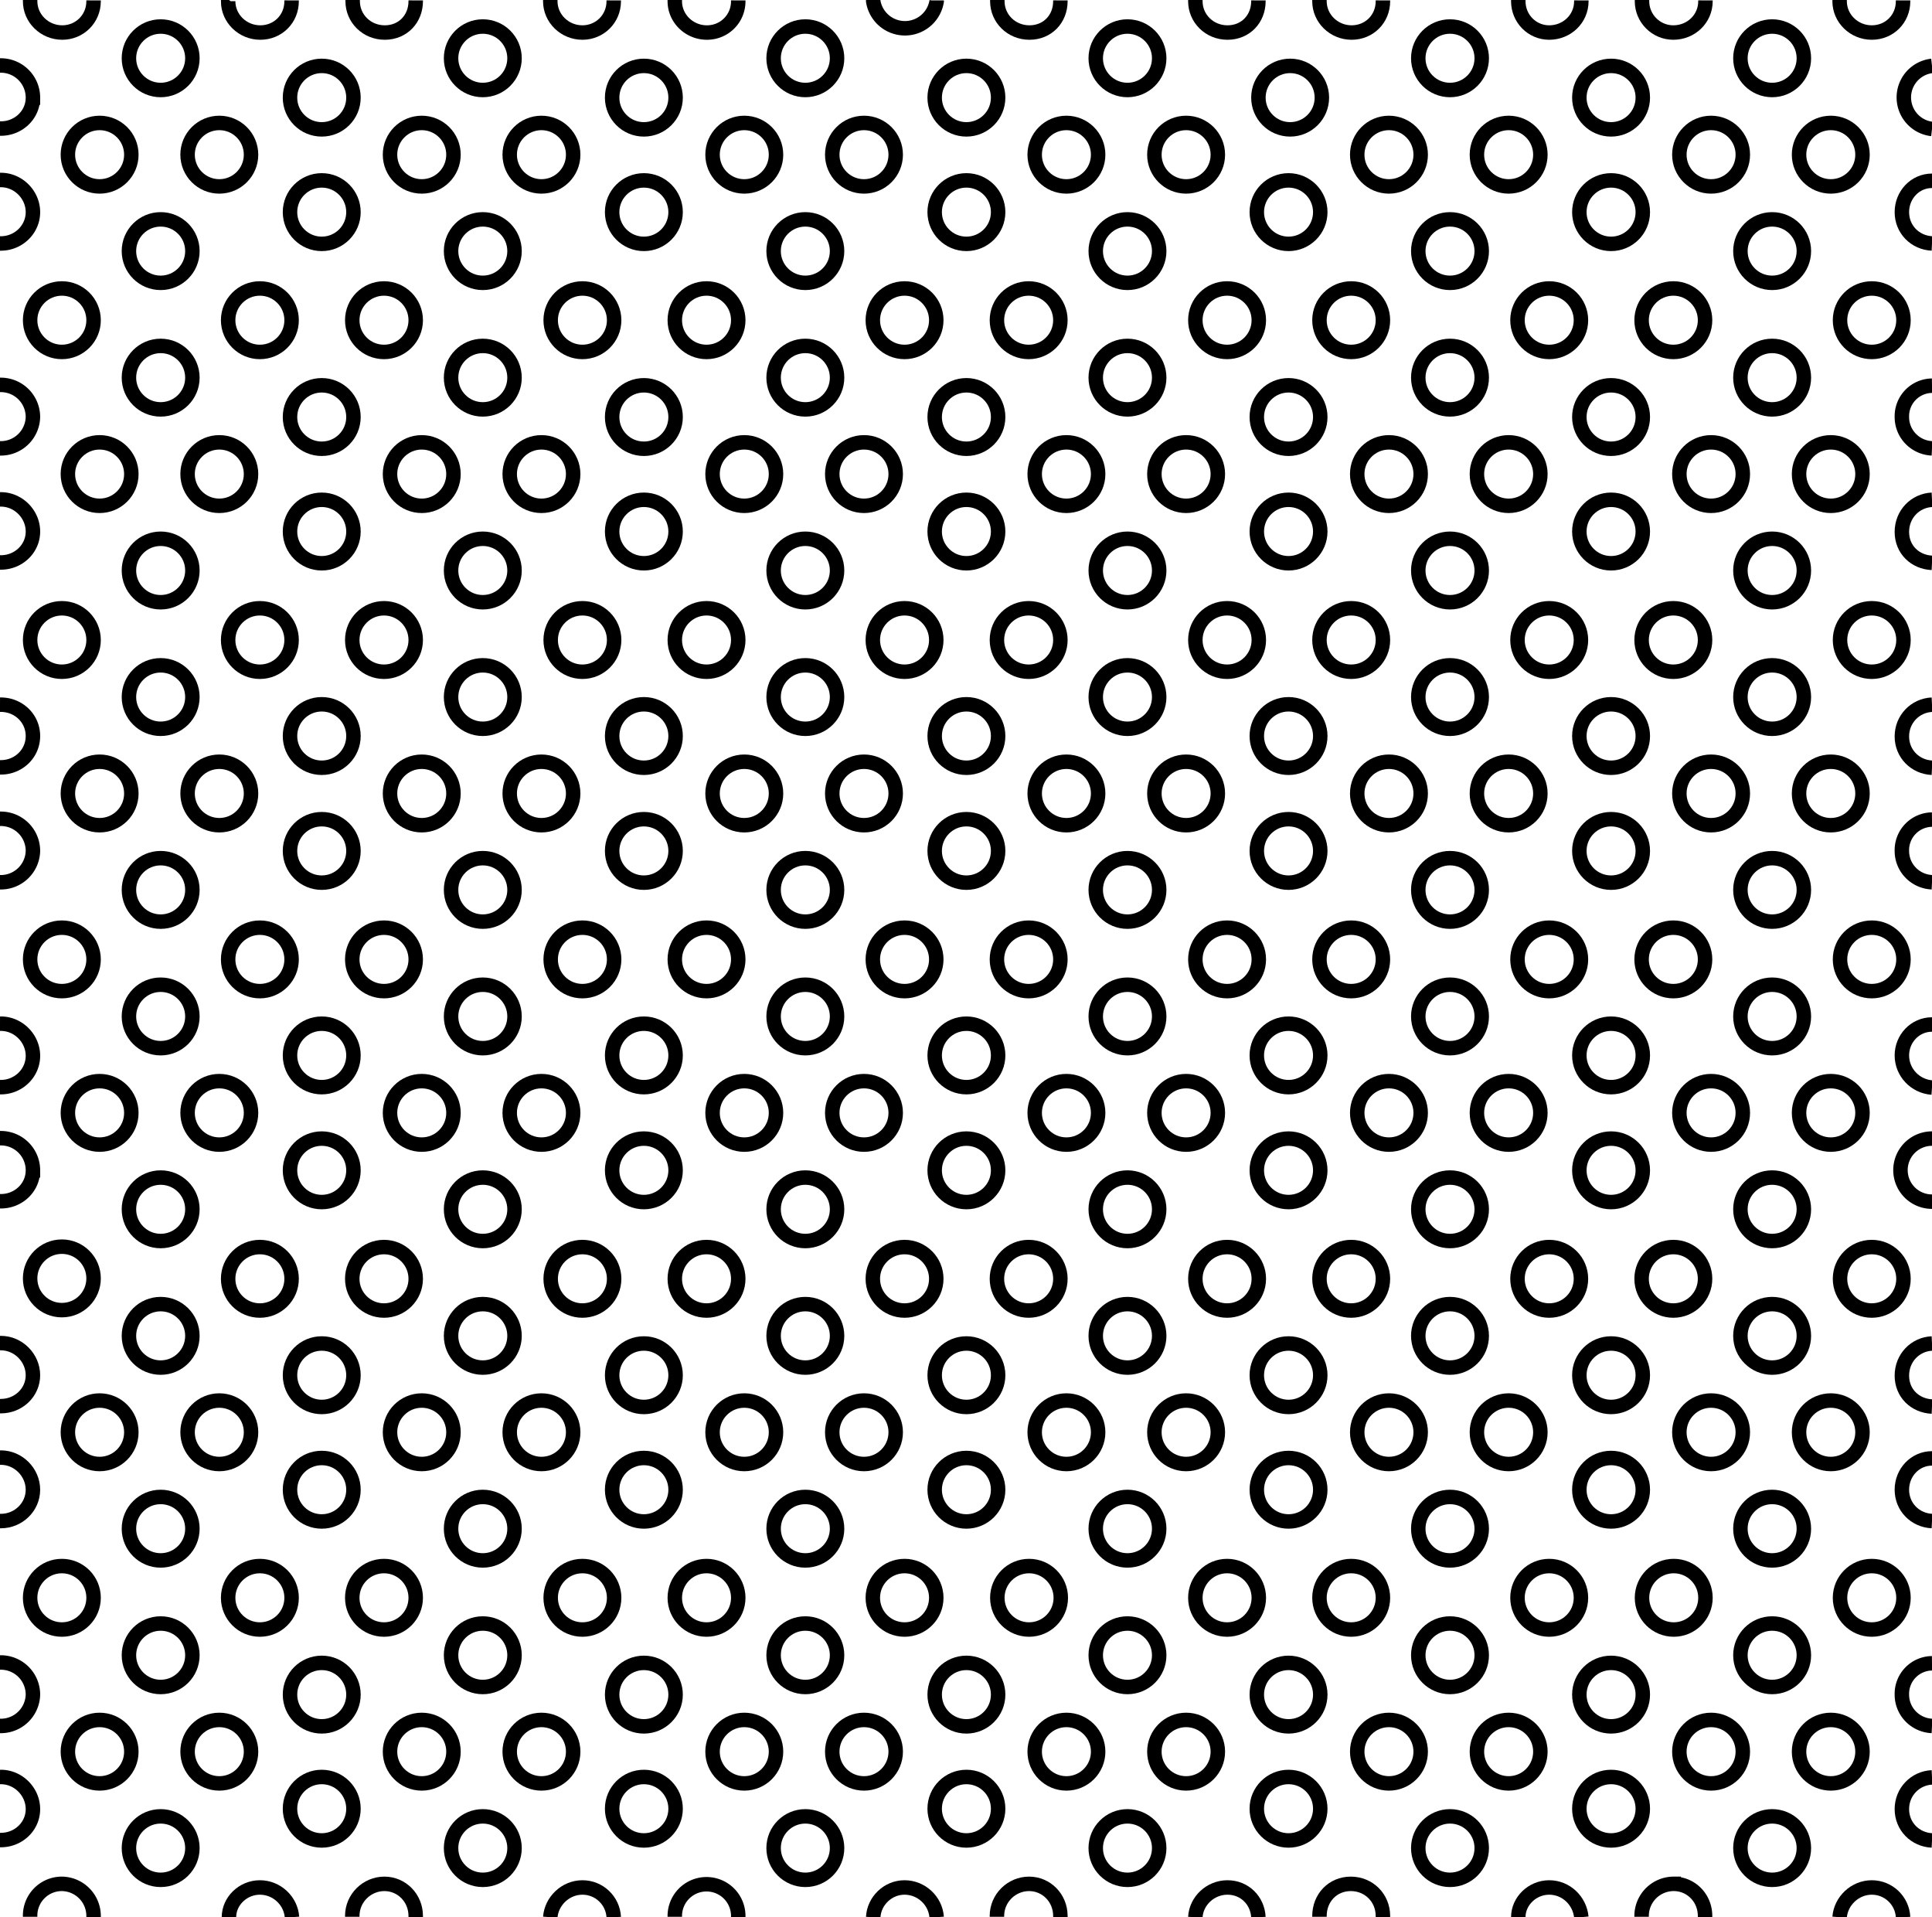 <svg xmlns="http://www.w3.org/2000/svg" xmlns:xlink="http://www.w3.org/1999/xlink" width="48.1" height="47.72"><defs><path id="a" d="M0 0h48.1v47.72H0z"/></defs><clipPath id="b"><use xlink:href="#a" overflow="visible"/></clipPath><circle cx="6.47" cy="39.77" r=".79" fill="none" stroke="#000" stroke-width=".36" clip-path="url(#b)"/><path fill="none" stroke="#000" stroke-width=".36" d="M5.7 47.72c0-.4.35-.74.77-.74s.77.33.8.74" clip-path="url(#b)"/><circle cx="1.54" cy="39.77" r=".79" fill="none" stroke="#000" stroke-width=".36" clip-path="url(#b)"/><path fill="none" stroke="#000" stroke-width=".36" d="M2.33 47.72v-.03a.8.8 0 0 0-.8-.8.79.79 0 0 0-.78.8v.02" clip-path="url(#b)"/><circle cx="4" cy="41.2" r=".79" fill="none" stroke="#000" stroke-width=".36" clip-path="url(#b)"/><circle cx="8.01" cy="42.18" r=".79" fill="none" stroke="#000" stroke-width=".36" clip-path="url(#b)"/><circle cx="5.46" cy="43.6" r=".79" fill="none" stroke="#000" stroke-width=".36" clip-path="url(#b)"/><circle cx="2.48" cy="43.6" r=".79" fill="none" stroke="#000" stroke-width=".36" clip-path="url(#b)"/><path fill="none" stroke="#000" stroke-width=".36" d="M0 42.96h.02a.8.8 0 0 0 .8-.78.8.8 0 0 0-.8-.8H0m0 4.42h.02c.44 0 .8-.34.8-.77s-.36-.8-.8-.8H0" clip-path="url(#b)"/><circle cx="4" cy="46" r=".79" fill="none" stroke="#000" stroke-width=".36" clip-path="url(#b)"/><circle cx="8.01" cy="45.02" r=".79" fill="none" stroke="#000" stroke-width=".36" clip-path="url(#b)"/><circle cx="14.5" cy="39.77" r=".79" fill="none" stroke="#000" stroke-width=".36" clip-path="url(#b)"/><path fill="none" stroke="#000" stroke-width=".36" d="M13.7 47.72c.03-.4.38-.74.8-.74.42 0 .76.33.78.74" clip-path="url(#b)"/><circle cx="9.56" cy="39.77" r=".79" fill="none" stroke="#000" stroke-width=".36" clip-path="url(#b)"/><path fill="none" stroke="#000" stroke-width=".36" d="M10.35 47.72v-.03c0-.45-.35-.8-.78-.8s-.8.35-.8.8v.02" clip-path="url(#b)"/><circle cx="12.02" cy="41.2" r=".79" fill="none" stroke="#000" stroke-width=".36" clip-path="url(#b)"/><circle cx="16.03" cy="42.18" r=".79" fill="none" stroke="#000" stroke-width=".36" clip-path="url(#b)"/><circle cx="13.48" cy="43.6" r=".79" fill="none" stroke="#000" stroke-width=".36" clip-path="url(#b)"/><circle cx="10.5" cy="43.6" r=".79" fill="none" stroke="#000" stroke-width=".36" clip-path="url(#b)"/><circle cx="12.02" cy="46" r=".79" fill="none" stroke="#000" stroke-width=".36" clip-path="url(#b)"/><circle cx="16.03" cy="45.02" r=".79" fill="none" stroke="#000" stroke-width=".36" clip-path="url(#b)"/><circle cx="22.52" cy="39.77" r=".79" fill="none" stroke="#000" stroke-width=".36" clip-path="url(#b)"/><path fill="none" stroke="#000" stroke-width=".36" d="M21.74 47.72c.02-.4.36-.74.78-.74s.77.33.8.74" clip-path="url(#b)"/><circle cx="17.59" cy="39.77" r=".79" fill="none" stroke="#000" stroke-width=".36" clip-path="url(#b)"/><path fill="none" stroke="#000" stroke-width=".36" d="M18.38 47.72v-.03a.79.79 0 1 0-1.58 0v.02" clip-path="url(#b)"/><circle cx="20.05" cy="41.2" r=".79" fill="none" stroke="#000" stroke-width=".36" clip-path="url(#b)"/><circle cx="24.06" cy="42.18" r=".79" fill="none" stroke="#000" stroke-width=".36" clip-path="url(#b)"/><circle cx="21.51" cy="43.6" r=".79" fill="none" stroke="#000" stroke-width=".36" clip-path="url(#b)"/><circle cx="18.53" cy="43.6" r=".79" fill="none" stroke="#000" stroke-width=".36" clip-path="url(#b)"/><circle cx="20.05" cy="46" r=".79" fill="none" stroke="#000" stroke-width=".36" clip-path="url(#b)"/><circle cx="24.06" cy="45.02" r=".79" fill="none" stroke="#000" stroke-width=".36" clip-path="url(#b)"/><circle cx="30.55" cy="39.77" r=".79" fill="none" stroke="#000" stroke-width=".36" clip-path="url(#b)"/><path fill="none" stroke="#000" stroke-width=".36" d="M29.76 47.72c.02-.4.37-.74.8-.74s.75.33.77.74" clip-path="url(#b)"/><circle cx="25.62" cy="39.77" r=".79" fill="none" stroke="#000" stroke-width=".36" clip-path="url(#b)"/><path fill="none" stroke="#000" stroke-width=".36" d="M26.4 47.72v-.03c0-.45-.35-.8-.78-.8s-.8.35-.8.8v.02" clip-path="url(#b)"/><circle cx="28.07" cy="41.2" r=".79" fill="none" stroke="#000" stroke-width=".36" clip-path="url(#b)"/><circle cx="32.08" cy="42.18" r=".79" fill="none" stroke="#000" stroke-width=".36" clip-path="url(#b)"/><circle cx="29.53" cy="43.6" r=".79" fill="none" stroke="#000" stroke-width=".36" clip-path="url(#b)"/><circle cx="26.55" cy="43.6" r=".79" fill="none" stroke="#000" stroke-width=".36" clip-path="url(#b)"/><circle cx="28.07" cy="46" r=".79" fill="none" stroke="#000" stroke-width=".36" clip-path="url(#b)"/><circle cx="32.08" cy="45.02" r=".79" fill="none" stroke="#000" stroke-width=".36" clip-path="url(#b)"/><circle cx="38.57" cy="39.77" r=".79" fill="none" stroke="#000" stroke-width=".36" clip-path="url(#b)"/><path fill="none" stroke="#000" stroke-width=".36" d="M37.8 47.72c0-.4.35-.74.77-.74.42 0 .76.33.8.74" clip-path="url(#b)"/><circle cx="33.64" cy="39.77" r=".79" fill="none" stroke="#000" stroke-width=".36" clip-path="url(#b)"/><path fill="none" stroke="#000" stroke-width=".36" d="M34.43 47.72v-.03c0-.45-.35-.8-.8-.8s-.78.35-.78.8v.02" clip-path="url(#b)"/><circle cx="36.1" cy="41.2" r=".79" fill="none" stroke="#000" stroke-width=".36" clip-path="url(#b)"/><circle cx="40.11" cy="42.18" r=".79" fill="none" stroke="#000" stroke-width=".36" clip-path="url(#b)"/><circle cx="37.56" cy="43.6" r=".79" fill="none" stroke="#000" stroke-width=".36" clip-path="url(#b)"/><circle cx="34.58" cy="43.6" r=".79" fill="none" stroke="#000" stroke-width=".36" clip-path="url(#b)"/><circle cx="36.1" cy="46" r=".79" fill="none" stroke="#000" stroke-width=".36" clip-path="url(#b)"/><circle cx="40.11" cy="45.02" r=".79" fill="none" stroke="#000" stroke-width=".36" clip-path="url(#b)"/><circle cx="46.6" cy="39.77" r=".79" fill="none" stroke="#000" stroke-width=".36" clip-path="url(#b)"/><path fill="none" stroke="#000" stroke-width=".36" d="M45.8 47.72c.03-.4.38-.74.8-.74s.76.33.78.74" clip-path="url(#b)"/><circle cx="41.67" cy="39.77" r=".79" fill="none" stroke="#000" stroke-width=".36" clip-path="url(#b)"/><path fill="none" stroke="#000" stroke-width=".36" d="M42.45 47.72v-.03c0-.45-.35-.8-.78-.8a.8.8 0 0 0-.8.8v.02" clip-path="url(#b)"/><circle cx="44.12" cy="41.2" r=".79" fill="none" stroke="#000" stroke-width=".36" clip-path="url(#b)"/><path fill="none" stroke="#000" stroke-width=".36" d="M48.1 41.4a.76.76 0 0 0-.75.78c0 .42.33.76.75.78" clip-path="url(#b)"/><circle cx="45.58" cy="43.6" r=".79" fill="none" stroke="#000" stroke-width=".36" clip-path="url(#b)"/><circle cx="42.6" cy="43.6" r=".79" fill="none" stroke="#000" stroke-width=".36" clip-path="url(#b)"/><circle cx="44.12" cy="46" r=".79" fill="none" stroke="#000" stroke-width=".36" clip-path="url(#b)"/><path fill="none" stroke="#000" stroke-width=".36" d="M48.1 44.24c-.42.02-.75.36-.75.79s.33.76.75.78" clip-path="url(#b)"/><circle cx="6.47" cy="31.83" r=".79" fill="none" stroke="#000" stroke-width=".36" clip-path="url(#b)"/><circle cx="1.54" cy="31.82" r=".79" fill="none" stroke="#000" stroke-width=".36" clip-path="url(#b)"/><circle cx="4" cy="33.25" r=".79" fill="none" stroke="#000" stroke-width=".36" clip-path="url(#b)"/><circle cx="8.01" cy="34.23" r=".79" fill="none" stroke="#000" stroke-width=".36" clip-path="url(#b)"/><circle cx="5.46" cy="35.65" r=".79" fill="none" stroke="#000" stroke-width=".36" clip-path="url(#b)"/><circle cx="2.48" cy="35.65" r=".79" fill="none" stroke="#000" stroke-width=".36" clip-path="url(#b)"/><path fill="none" stroke="#000" stroke-width=".36" d="M0 35h.02c.44 0 .8-.34.8-.77s-.36-.8-.8-.8H0m0 4.43h.02c.44 0 .8-.35.8-.78s-.36-.8-.8-.8H0" clip-path="url(#b)"/><circle cx="4" cy="38.05" r=".79" fill="none" stroke="#000" stroke-width=".36" clip-path="url(#b)"/><circle cx="8.01" cy="37.08" r=".79" fill="none" stroke="#000" stroke-width=".36" clip-path="url(#b)"/><circle cx="14.5" cy="31.83" r=".79" fill="none" stroke="#000" stroke-width=".36" clip-path="url(#b)"/><circle cx="9.56" cy="31.83" r=".79" fill="none" stroke="#000" stroke-width=".36" clip-path="url(#b)"/><circle cx="12.02" cy="33.25" r=".79" fill="none" stroke="#000" stroke-width=".36" clip-path="url(#b)"/><circle cx="16.03" cy="34.23" r=".79" fill="none" stroke="#000" stroke-width=".36" clip-path="url(#b)"/><circle cx="13.48" cy="35.65" r=".79" fill="none" stroke="#000" stroke-width=".36" clip-path="url(#b)"/><circle cx="10.5" cy="35.65" r=".79" fill="none" stroke="#000" stroke-width=".36" clip-path="url(#b)"/><circle cx="12.02" cy="38.05" r=".79" fill="none" stroke="#000" stroke-width=".36" clip-path="url(#b)"/><circle cx="16.03" cy="37.08" r=".79" fill="none" stroke="#000" stroke-width=".36" clip-path="url(#b)"/><circle cx="22.52" cy="31.83" r=".79" fill="none" stroke="#000" stroke-width=".36" clip-path="url(#b)"/><circle cx="17.59" cy="31.83" r=".79" fill="none" stroke="#000" stroke-width=".36" clip-path="url(#b)"/><circle cx="20.05" cy="33.25" r=".79" fill="none" stroke="#000" stroke-width=".36" clip-path="url(#b)"/><circle cx="24.06" cy="34.23" r=".79" fill="none" stroke="#000" stroke-width=".36" clip-path="url(#b)"/><circle cx="21.51" cy="35.65" r=".79" fill="none" stroke="#000" stroke-width=".36" clip-path="url(#b)"/><circle cx="18.53" cy="35.65" r=".79" fill="none" stroke="#000" stroke-width=".36" clip-path="url(#b)"/><circle cx="20.05" cy="38.05" r=".79" fill="none" stroke="#000" stroke-width=".36" clip-path="url(#b)"/><circle cx="24.06" cy="37.08" r=".79" fill="none" stroke="#000" stroke-width=".36" clip-path="url(#b)"/><circle cx="30.55" cy="31.83" r=".79" fill="none" stroke="#000" stroke-width=".36" clip-path="url(#b)"/><circle cx="25.61" cy="31.83" r=".79" fill="none" stroke="#000" stroke-width=".36" clip-path="url(#b)"/><circle cx="28.07" cy="33.25" r=".79" fill="none" stroke="#000" stroke-width=".36" clip-path="url(#b)"/><circle cx="32.08" cy="34.23" r=".79" fill="none" stroke="#000" stroke-width=".36" clip-path="url(#b)"/><circle cx="29.53" cy="35.65" r=".79" fill="none" stroke="#000" stroke-width=".36" clip-path="url(#b)"/><circle cx="26.55" cy="35.65" r=".79" fill="none" stroke="#000" stroke-width=".36" clip-path="url(#b)"/><circle cx="28.07" cy="38.05" r=".79" fill="none" stroke="#000" stroke-width=".36" clip-path="url(#b)"/><circle cx="32.08" cy="37.08" r=".79" fill="none" stroke="#000" stroke-width=".36" clip-path="url(#b)"/><circle cx="38.57" cy="31.83" r=".79" fill="none" stroke="#000" stroke-width=".36" clip-path="url(#b)"/><circle cx="33.64" cy="31.83" r=".79" fill="none" stroke="#000" stroke-width=".36" clip-path="url(#b)"/><circle cx="36.1" cy="33.25" r=".79" fill="none" stroke="#000" stroke-width=".36" clip-path="url(#b)"/><circle cx="40.11" cy="34.23" r=".79" fill="none" stroke="#000" stroke-width=".36" clip-path="url(#b)"/><circle cx="37.56" cy="35.65" r=".79" fill="none" stroke="#000" stroke-width=".36" clip-path="url(#b)"/><circle cx="34.58" cy="35.65" r=".79" fill="none" stroke="#000" stroke-width=".36" clip-path="url(#b)"/><circle cx="36.1" cy="38.05" r=".79" fill="none" stroke="#000" stroke-width=".36" clip-path="url(#b)"/><circle cx="40.11" cy="37.08" r=".79" fill="none" stroke="#000" stroke-width=".36" clip-path="url(#b)"/><circle cx="46.6" cy="31.83" r=".79" fill="none" stroke="#000" stroke-width=".36" clip-path="url(#b)"/><circle cx="41.66" cy="31.83" r=".79" fill="none" stroke="#000" stroke-width=".36" clip-path="url(#b)"/><circle cx="44.12" cy="33.25" r=".79" fill="none" stroke="#000" stroke-width=".36" clip-path="url(#b)"/><path fill="none" stroke="#000" stroke-width=".36" d="M48.1 33.44c-.42.02-.75.36-.75.8s.33.75.75.77" clip-path="url(#b)"/><circle cx="45.58" cy="35.65" r=".79" fill="none" stroke="#000" stroke-width=".36" clip-path="url(#b)"/><circle cx="42.6" cy="35.65" r=".79" fill="none" stroke="#000" stroke-width=".36" clip-path="url(#b)"/><circle cx="44.12" cy="38.05" r=".79" fill="none" stroke="#000" stroke-width=".36" clip-path="url(#b)"/><path fill="none" stroke="#000" stroke-width=".36" d="M48.1 36.3c-.42 0-.75.35-.75.78s.33.76.75.78" clip-path="url(#b)"/><circle cx="6.47" cy="23.88" r=".79" fill="none" stroke="#000" stroke-width=".36" clip-path="url(#b)"/><circle cx="1.54" cy="23.88" r=".79" fill="none" stroke="#000" stroke-width=".36" clip-path="url(#b)"/><circle cx="4" cy="25.3" r=".79" fill="none" stroke="#000" stroke-width=".36" clip-path="url(#b)"/><circle cx="8.01" cy="26.27" r=".79" fill="none" stroke="#000" stroke-width=".36" clip-path="url(#b)"/><circle cx="5.46" cy="27.7" r=".79" fill="none" stroke="#000" stroke-width=".36" clip-path="url(#b)"/><circle cx="2.48" cy="27.7" r=".79" fill="none" stroke="#000" stroke-width=".36" clip-path="url(#b)"/><path fill="none" stroke="#000" stroke-width=".36" d="M0 27.06h.02c.44 0 .8-.35.8-.78s-.36-.8-.8-.8H0m0 4.42h.02c.44 0 .8-.34.8-.77a.8.8 0 0 0-.8-.8H0" clip-path="url(#b)"/><circle cx="4" cy="30.1" r=".79" fill="none" stroke="#000" stroke-width=".36" clip-path="url(#b)"/><circle cx="8.01" cy="29.13" r=".79" fill="none" stroke="#000" stroke-width=".36" clip-path="url(#b)"/><circle cx="14.5" cy="23.88" r=".79" fill="none" stroke="#000" stroke-width=".36" clip-path="url(#b)"/><circle cx="9.56" cy="23.88" r=".79" fill="none" stroke="#000" stroke-width=".36" clip-path="url(#b)"/><circle cx="12.02" cy="25.3" r=".79" fill="none" stroke="#000" stroke-width=".36" clip-path="url(#b)"/><circle cx="16.03" cy="26.27" r=".79" fill="none" stroke="#000" stroke-width=".36" clip-path="url(#b)"/><circle cx="13.48" cy="27.7" r=".79" fill="none" stroke="#000" stroke-width=".36" clip-path="url(#b)"/><circle cx="10.5" cy="27.7" r=".79" fill="none" stroke="#000" stroke-width=".36" clip-path="url(#b)"/><circle cx="12.02" cy="30.1" r=".79" fill="none" stroke="#000" stroke-width=".36" clip-path="url(#b)"/><circle cx="16.03" cy="29.13" r=".79" fill="none" stroke="#000" stroke-width=".36" clip-path="url(#b)"/><circle cx="22.52" cy="23.88" r=".79" fill="none" stroke="#000" stroke-width=".36" clip-path="url(#b)"/><circle cx="17.59" cy="23.88" r=".79" fill="none" stroke="#000" stroke-width=".36" clip-path="url(#b)"/><circle cx="20.05" cy="25.3" r=".79" fill="none" stroke="#000" stroke-width=".36" clip-path="url(#b)"/><circle cx="24.06" cy="26.27" r=".79" fill="none" stroke="#000" stroke-width=".36" clip-path="url(#b)"/><circle cx="21.51" cy="27.7" r=".79" fill="none" stroke="#000" stroke-width=".36" clip-path="url(#b)"/><circle cx="18.53" cy="27.7" r=".79" fill="none" stroke="#000" stroke-width=".36" clip-path="url(#b)"/><circle cx="20.05" cy="30.1" r=".79" fill="none" stroke="#000" stroke-width=".36" clip-path="url(#b)"/><circle cx="24.06" cy="29.13" r=".79" fill="none" stroke="#000" stroke-width=".36" clip-path="url(#b)"/><circle cx="30.55" cy="23.88" r=".79" fill="none" stroke="#000" stroke-width=".36" clip-path="url(#b)"/><circle cx="25.61" cy="23.88" r=".79" fill="none" stroke="#000" stroke-width=".36" clip-path="url(#b)"/><circle cx="28.07" cy="25.3" r=".79" fill="none" stroke="#000" stroke-width=".36" clip-path="url(#b)"/><circle cx="32.08" cy="26.27" r=".79" fill="none" stroke="#000" stroke-width=".36" clip-path="url(#b)"/><circle cx="29.53" cy="27.7" r=".79" fill="none" stroke="#000" stroke-width=".36" clip-path="url(#b)"/><circle cx="26.55" cy="27.7" r=".79" fill="none" stroke="#000" stroke-width=".36" clip-path="url(#b)"/><circle cx="28.07" cy="30.1" r=".79" fill="none" stroke="#000" stroke-width=".36" clip-path="url(#b)"/><circle cx="32.08" cy="29.13" r=".79" fill="none" stroke="#000" stroke-width=".36" clip-path="url(#b)"/><circle cx="38.57" cy="23.88" r=".79" fill="none" stroke="#000" stroke-width=".36" clip-path="url(#b)"/><circle cx="33.64" cy="23.88" r=".79" fill="none" stroke="#000" stroke-width=".36" clip-path="url(#b)"/><circle cx="36.1" cy="25.3" r=".79" fill="none" stroke="#000" stroke-width=".36" clip-path="url(#b)"/><circle cx="40.11" cy="26.27" r=".79" fill="none" stroke="#000" stroke-width=".36" clip-path="url(#b)"/><circle cx="37.56" cy="27.7" r=".79" fill="none" stroke="#000" stroke-width=".36" clip-path="url(#b)"/><circle cx="34.58" cy="27.7" r=".79" fill="none" stroke="#000" stroke-width=".36" clip-path="url(#b)"/><circle cx="36.1" cy="30.1" r=".79" fill="none" stroke="#000" stroke-width=".36" clip-path="url(#b)"/><circle cx="40.11" cy="29.13" r=".79" fill="none" stroke="#000" stroke-width=".36" clip-path="url(#b)"/><circle cx="46.6" cy="23.88" r=".79" fill="none" stroke="#000" stroke-width=".36" clip-path="url(#b)"/><circle cx="41.66" cy="23.88" r=".79" fill="none" stroke="#000" stroke-width=".36" clip-path="url(#b)"/><circle cx="44.12" cy="25.3" r=".79" fill="none" stroke="#000" stroke-width=".36" clip-path="url(#b)"/><path fill="none" stroke="#000" stroke-width=".36" d="M48.1 25.5c-.42 0-.75.35-.75.77s.33.77.75.8" clip-path="url(#b)"/><circle cx="45.58" cy="27.7" r=".79" fill="none" stroke="#000" stroke-width=".36" clip-path="url(#b)"/><circle cx="42.6" cy="27.7" r=".79" fill="none" stroke="#000" stroke-width=".36" clip-path="url(#b)"/><circle cx="44.12" cy="30.1" r=".79" fill="none" stroke="#000" stroke-width=".36" clip-path="url(#b)"/><path fill="none" stroke="#000" stroke-width=".36" d="M48.1 28.34a.78.78 0 0 0 0 1.57" clip-path="url(#b)"/><circle cx="6.47" cy="15.93" r=".79" fill="none" stroke="#000" stroke-width=".36" clip-path="url(#b)"/><circle cx="1.54" cy="15.93" r=".79" fill="none" stroke="#000" stroke-width=".36" clip-path="url(#b)"/><circle cx="4" cy="17.35" r=".79" fill="none" stroke="#000" stroke-width=".36" clip-path="url(#b)"/><circle cx="8.01" cy="18.32" r=".79" fill="none" stroke="#000" stroke-width=".36" clip-path="url(#b)"/><circle cx="5.46" cy="19.75" r=".79" fill="none" stroke="#000" stroke-width=".36" clip-path="url(#b)"/><circle cx="2.48" cy="19.75" r=".79" fill="none" stroke="#000" stroke-width=".36" clip-path="url(#b)"/><path fill="none" stroke="#000" stroke-width=".36" d="M0 19.1h.02c.44 0 .8-.34.8-.78s-.36-.78-.8-.78H0m0 4.42h.02a.8.8 0 0 0 .8-.78.8.8 0 0 0-.8-.8H0" clip-path="url(#b)"/><circle cx="4" cy="22.15" r=".79" fill="none" stroke="#000" stroke-width=".36" clip-path="url(#b)"/><circle cx="8.01" cy="21.18" r=".79" fill="none" stroke="#000" stroke-width=".36" clip-path="url(#b)"/><circle cx="14.5" cy="15.93" r=".79" fill="none" stroke="#000" stroke-width=".36" clip-path="url(#b)"/><circle cx="9.56" cy="15.93" r=".79" fill="none" stroke="#000" stroke-width=".36" clip-path="url(#b)"/><circle cx="12.02" cy="17.35" r=".79" fill="none" stroke="#000" stroke-width=".36" clip-path="url(#b)"/><circle cx="16.03" cy="18.32" r=".79" fill="none" stroke="#000" stroke-width=".36" clip-path="url(#b)"/><circle cx="13.48" cy="19.75" r=".79" fill="none" stroke="#000" stroke-width=".36" clip-path="url(#b)"/><circle cx="10.5" cy="19.75" r=".79" fill="none" stroke="#000" stroke-width=".36" clip-path="url(#b)"/><circle cx="12.02" cy="22.15" r=".79" fill="none" stroke="#000" stroke-width=".36" clip-path="url(#b)"/><circle cx="16.03" cy="21.18" r=".79" fill="none" stroke="#000" stroke-width=".36" clip-path="url(#b)"/><circle cx="22.52" cy="15.93" r=".79" fill="none" stroke="#000" stroke-width=".36" clip-path="url(#b)"/><circle cx="17.59" cy="15.93" r=".79" fill="none" stroke="#000" stroke-width=".36" clip-path="url(#b)"/><circle cx="20.05" cy="17.35" r=".79" fill="none" stroke="#000" stroke-width=".36" clip-path="url(#b)"/><circle cx="24.06" cy="18.32" r=".79" fill="none" stroke="#000" stroke-width=".36" clip-path="url(#b)"/><circle cx="21.51" cy="19.75" r=".79" fill="none" stroke="#000" stroke-width=".36" clip-path="url(#b)"/><circle cx="18.53" cy="19.75" r=".79" fill="none" stroke="#000" stroke-width=".36" clip-path="url(#b)"/><circle cx="20.05" cy="22.15" r=".79" fill="none" stroke="#000" stroke-width=".36" clip-path="url(#b)"/><circle cx="24.06" cy="21.18" r=".79" fill="none" stroke="#000" stroke-width=".36" clip-path="url(#b)"/><circle cx="30.55" cy="15.93" r=".79" fill="none" stroke="#000" stroke-width=".36" clip-path="url(#b)"/><circle cx="25.61" cy="15.93" r=".79" fill="none" stroke="#000" stroke-width=".36" clip-path="url(#b)"/><circle cx="28.07" cy="17.35" r=".79" fill="none" stroke="#000" stroke-width=".36" clip-path="url(#b)"/><circle cx="32.08" cy="18.32" r=".79" fill="none" stroke="#000" stroke-width=".36" clip-path="url(#b)"/><circle cx="29.53" cy="19.75" r=".79" fill="none" stroke="#000" stroke-width=".36" clip-path="url(#b)"/><circle cx="26.55" cy="19.75" r=".79" fill="none" stroke="#000" stroke-width=".36" clip-path="url(#b)"/><circle cx="28.07" cy="22.15" r=".79" fill="none" stroke="#000" stroke-width=".36" clip-path="url(#b)"/><circle cx="32.08" cy="21.18" r=".79" fill="none" stroke="#000" stroke-width=".36" clip-path="url(#b)"/><circle cx="38.57" cy="15.93" r=".79" fill="none" stroke="#000" stroke-width=".36" clip-path="url(#b)"/><circle cx="33.64" cy="15.93" r=".79" fill="none" stroke="#000" stroke-width=".36" clip-path="url(#b)"/><circle cx="36.1" cy="17.35" r=".79" fill="none" stroke="#000" stroke-width=".36" clip-path="url(#b)"/><circle cx="40.11" cy="18.32" r=".79" fill="none" stroke="#000" stroke-width=".36" clip-path="url(#b)"/><circle cx="37.56" cy="19.75" r=".79" fill="none" stroke="#000" stroke-width=".36" clip-path="url(#b)"/><circle cx="34.58" cy="19.75" r=".79" fill="none" stroke="#000" stroke-width=".36" clip-path="url(#b)"/><circle cx="36.1" cy="22.15" r=".79" fill="none" stroke="#000" stroke-width=".36" clip-path="url(#b)"/><circle cx="40.11" cy="21.18" r=".79" fill="none" stroke="#000" stroke-width=".36" clip-path="url(#b)"/><circle cx="46.6" cy="15.93" r=".79" fill="none" stroke="#000" stroke-width=".36" clip-path="url(#b)"/><circle cx="41.66" cy="15.93" r=".79" fill="none" stroke="#000" stroke-width=".36" clip-path="url(#b)"/><circle cx="44.12" cy="17.35" r=".79" fill="none" stroke="#000" stroke-width=".36" clip-path="url(#b)"/><path fill="none" stroke="#000" stroke-width=".36" d="M48.1 17.54c-.42.02-.75.36-.75.79s.33.76.75.78" clip-path="url(#b)"/><circle cx="45.58" cy="19.75" r=".79" fill="none" stroke="#000" stroke-width=".36" clip-path="url(#b)"/><circle cx="42.6" cy="19.75" r=".79" fill="none" stroke="#000" stroke-width=".36" clip-path="url(#b)"/><circle cx="44.12" cy="22.15" r=".79" fill="none" stroke="#000" stroke-width=".36" clip-path="url(#b)"/><path fill="none" stroke="#000" stroke-width=".36" d="M48.1 20.4a.76.76 0 0 0-.75.78c0 .42.33.76.75.78" clip-path="url(#b)"/><circle cx="6.47" cy="7.97" r=".79" fill="none" stroke="#000" stroke-width=".36" clip-path="url(#b)"/><circle cx="1.54" cy="7.97" r=".79" fill="none" stroke="#000" stroke-width=".36" clip-path="url(#b)"/><circle cx="4" cy="9.4" r=".79" fill="none" stroke="#000" stroke-width=".36" clip-path="url(#b)"/><circle cx="8.01" cy="10.38" r=".79" fill="none" stroke="#000" stroke-width=".36" clip-path="url(#b)"/><circle cx="5.46" cy="11.8" r=".79" fill="none" stroke="#000" stroke-width=".36" clip-path="url(#b)"/><circle cx="2.48" cy="11.8" r=".79" fill="none" stroke="#000" stroke-width=".36" clip-path="url(#b)"/><path fill="none" stroke="#000" stroke-width=".36" d="M0 11.16h.02a.8.8 0 0 0 .8-.78.8.8 0 0 0-.8-.8H0M0 14h.02c.44 0 .8-.34.8-.77s-.36-.8-.8-.8H0" clip-path="url(#b)"/><circle cx="4" cy="14.2" r=".79" fill="none" stroke="#000" stroke-width=".36" clip-path="url(#b)"/><circle cx="8.01" cy="13.23" r=".79" fill="none" stroke="#000" stroke-width=".36" clip-path="url(#b)"/><circle cx="14.5" cy="7.97" r=".79" fill="none" stroke="#000" stroke-width=".36" clip-path="url(#b)"/><circle cx="9.56" cy="7.97" r=".79" fill="none" stroke="#000" stroke-width=".36" clip-path="url(#b)"/><circle cx="12.02" cy="9.4" r=".79" fill="none" stroke="#000" stroke-width=".36" clip-path="url(#b)"/><circle cx="16.03" cy="10.38" r=".79" fill="none" stroke="#000" stroke-width=".36" clip-path="url(#b)"/><circle cx="13.48" cy="11.8" r=".79" fill="none" stroke="#000" stroke-width=".36" clip-path="url(#b)"/><circle cx="10.5" cy="11.8" r=".79" fill="none" stroke="#000" stroke-width=".36" clip-path="url(#b)"/><circle cx="12.02" cy="14.2" r=".79" fill="none" stroke="#000" stroke-width=".36" clip-path="url(#b)"/><circle cx="16.03" cy="13.23" r=".79" fill="none" stroke="#000" stroke-width=".36" clip-path="url(#b)"/><circle cx="22.52" cy="7.97" r=".79" fill="none" stroke="#000" stroke-width=".36" clip-path="url(#b)"/><circle cx="17.59" cy="7.97" r=".79" fill="none" stroke="#000" stroke-width=".36" clip-path="url(#b)"/><circle cx="20.05" cy="9.4" r=".79" fill="none" stroke="#000" stroke-width=".36" clip-path="url(#b)"/><circle cx="24.06" cy="10.38" r=".79" fill="none" stroke="#000" stroke-width=".36" clip-path="url(#b)"/><circle cx="21.51" cy="11.8" r=".79" fill="none" stroke="#000" stroke-width=".36" clip-path="url(#b)"/><circle cx="18.53" cy="11.8" r=".79" fill="none" stroke="#000" stroke-width=".36" clip-path="url(#b)"/><circle cx="20.05" cy="14.2" r=".79" fill="none" stroke="#000" stroke-width=".36" clip-path="url(#b)"/><circle cx="24.06" cy="13.23" r=".79" fill="none" stroke="#000" stroke-width=".36" clip-path="url(#b)"/><circle cx="30.55" cy="7.97" r=".79" fill="none" stroke="#000" stroke-width=".36" clip-path="url(#b)"/><circle cx="25.61" cy="7.97" r=".79" fill="none" stroke="#000" stroke-width=".36" clip-path="url(#b)"/><circle cx="28.07" cy="9.4" r=".79" fill="none" stroke="#000" stroke-width=".36" clip-path="url(#b)"/><circle cx="32.08" cy="10.38" r=".79" fill="none" stroke="#000" stroke-width=".36" clip-path="url(#b)"/><circle cx="29.53" cy="11.8" r=".79" fill="none" stroke="#000" stroke-width=".36" clip-path="url(#b)"/><circle cx="26.55" cy="11.8" r=".79" fill="none" stroke="#000" stroke-width=".36" clip-path="url(#b)"/><circle cx="28.07" cy="14.2" r=".79" fill="none" stroke="#000" stroke-width=".36" clip-path="url(#b)"/><circle cx="32.08" cy="13.23" r=".79" fill="none" stroke="#000" stroke-width=".36" clip-path="url(#b)"/><circle cx="38.57" cy="7.97" r=".79" fill="none" stroke="#000" stroke-width=".36" clip-path="url(#b)"/><circle cx="33.64" cy="7.97" r=".79" fill="none" stroke="#000" stroke-width=".36" clip-path="url(#b)"/><circle cx="36.1" cy="9.4" r=".79" fill="none" stroke="#000" stroke-width=".36" clip-path="url(#b)"/><circle cx="40.11" cy="10.38" r=".79" fill="none" stroke="#000" stroke-width=".36" clip-path="url(#b)"/><circle cx="37.56" cy="11.8" r=".79" fill="none" stroke="#000" stroke-width=".36" clip-path="url(#b)"/><circle cx="34.58" cy="11.8" r=".79" fill="none" stroke="#000" stroke-width=".36" clip-path="url(#b)"/><circle cx="36.1" cy="14.2" r=".79" fill="none" stroke="#000" stroke-width=".36" clip-path="url(#b)"/><circle cx="40.11" cy="13.23" r=".79" fill="none" stroke="#000" stroke-width=".36" clip-path="url(#b)"/><circle cx="46.6" cy="7.97" r=".79" fill="none" stroke="#000" stroke-width=".36" clip-path="url(#b)"/><circle cx="41.66" cy="7.97" r=".79" fill="none" stroke="#000" stroke-width=".36" clip-path="url(#b)"/><circle cx="44.12" cy="9.4" r=".79" fill="none" stroke="#000" stroke-width=".36" clip-path="url(#b)"/><path fill="none" stroke="#000" stroke-width=".36" d="M48.1 9.6a.76.76 0 0 0-.75.78c0 .42.33.76.75.78" clip-path="url(#b)"/><circle cx="45.58" cy="11.8" r=".79" fill="none" stroke="#000" stroke-width=".36" clip-path="url(#b)"/><circle cx="42.6" cy="11.8" r=".79" fill="none" stroke="#000" stroke-width=".36" clip-path="url(#b)"/><circle cx="44.12" cy="14.2" r=".79" fill="none" stroke="#000" stroke-width=".36" clip-path="url(#b)"/><path fill="none" stroke="#000" stroke-width=".36" d="M48.1 12.44c-.42.02-.75.36-.75.8s.33.75.75.77M5.7 0l-.02.03c0 .43.36.78.8.78s.78-.34.78-.78V.01M.75 0v.03c0 .43.36.78.8.78.43 0 .78-.34.78-.78V.01" clip-path="url(#b)"/><circle cx="4" cy="1.45" r=".79" fill="none" stroke="#000" stroke-width=".36" clip-path="url(#b)"/><circle cx="8.01" cy="2.43" r=".79" fill="none" stroke="#000" stroke-width=".36" clip-path="url(#b)"/><circle cx="5.46" cy="3.85" r=".79" fill="none" stroke="#000" stroke-width=".36" clip-path="url(#b)"/><circle cx="2.48" cy="3.85" r=".79" fill="none" stroke="#000" stroke-width=".36" clip-path="url(#b)"/><path fill="none" stroke="#000" stroke-width=".36" d="M0 3.2h.02c.44 0 .8-.34.8-.77a.8.8 0 0 0-.8-.8H0m0 4.43h.02c.44 0 .8-.35.8-.78s-.36-.8-.8-.8H0" clip-path="url(#b)"/><circle cx="4" cy="6.25" r=".79" fill="none" stroke="#000" stroke-width=".36" clip-path="url(#b)"/><circle cx="8.01" cy="5.28" r=".79" fill="none" stroke="#000" stroke-width=".36" clip-path="url(#b)"/><path fill="none" stroke="#000" stroke-width=".36" d="M13.7 0v.03c0 .43.36.78.8.78.43 0 .78-.34.78-.78V.01M8.78 0v.03c0 .43.35.78.8.78s.77-.34.77-.78V.01" clip-path="url(#b)"/><circle cx="12.02" cy="1.45" r=".79" fill="none" stroke="#000" stroke-width=".36" clip-path="url(#b)"/><circle cx="16.03" cy="2.43" r=".79" fill="none" stroke="#000" stroke-width=".36" clip-path="url(#b)"/><circle cx="13.48" cy="3.85" r=".79" fill="none" stroke="#000" stroke-width=".36" clip-path="url(#b)"/><circle cx="10.5" cy="3.85" r=".79" fill="none" stroke="#000" stroke-width=".36" clip-path="url(#b)"/><circle cx="12.02" cy="6.25" r=".79" fill="none" stroke="#000" stroke-width=".36" clip-path="url(#b)"/><circle cx="16.03" cy="5.28" r=".79" fill="none" stroke="#000" stroke-width=".36" clip-path="url(#b)"/><path fill="none" stroke="#000" stroke-width=".36" d="M21.74 0v.03a.8.8 0 0 0 1.58 0V.01M16.8 0v.03c0 .43.36.78.8.78.43 0 .78-.34.78-.78V.01" clip-path="url(#b)"/><circle cx="20.05" cy="1.45" r=".79" fill="none" stroke="#000" stroke-width=".36" clip-path="url(#b)"/><circle cx="24.06" cy="2.43" r=".79" fill="none" stroke="#000" stroke-width=".36" clip-path="url(#b)"/><circle cx="21.51" cy="3.85" r=".79" fill="none" stroke="#000" stroke-width=".36" clip-path="url(#b)"/><circle cx="18.53" cy="3.85" r=".79" fill="none" stroke="#000" stroke-width=".36" clip-path="url(#b)"/><circle cx="20.05" cy="6.25" r=".79" fill="none" stroke="#000" stroke-width=".36" clip-path="url(#b)"/><circle cx="24.06" cy="5.28" r=".79" fill="none" stroke="#000" stroke-width=".36" clip-path="url(#b)"/><path fill="none" stroke="#000" stroke-width=".36" d="M29.76 0v.03c0 .43.35.78.8.78s.77-.34.77-.78V.01M24.83 0v.03c0 .43.35.78.8.78s.77-.34.77-.78V.01" clip-path="url(#b)"/><circle cx="28.07" cy="1.45" r=".79" fill="none" stroke="#000" stroke-width=".36" clip-path="url(#b)"/><circle cx="29.53" cy="3.85" r=".79" fill="none" stroke="#000" stroke-width=".36" clip-path="url(#b)"/><circle cx="26.55" cy="3.85" r=".79" fill="none" stroke="#000" stroke-width=".36" clip-path="url(#b)"/><circle cx="28.07" cy="6.25" r=".79" fill="none" stroke="#000" stroke-width=".36" clip-path="url(#b)"/><circle cx="32.08" cy="5.28" r=".79" fill="none" stroke="#000" stroke-width=".36" clip-path="url(#b)"/><path fill="none" stroke="#000" stroke-width=".36" d="M37.8 0v.03c0 .43.34.78.77.78.44 0 .8-.34.8-.78V.01M32.85 0v.03c0 .43.36.78.8.78s.78-.34.78-.78V.01" clip-path="url(#b)"/><circle cx="36.1" cy="1.45" r=".79" fill="none" stroke="#000" stroke-width=".36" clip-path="url(#b)"/><circle cx="40.11" cy="2.43" r=".79" fill="none" stroke="#000" stroke-width=".36" clip-path="url(#b)"/><circle cx="37.56" cy="3.85" r=".79" fill="none" stroke="#000" stroke-width=".36" clip-path="url(#b)"/><circle cx="34.58" cy="3.85" r=".79" fill="none" stroke="#000" stroke-width=".36" clip-path="url(#b)"/><circle cx="32.12" cy="2.43" r=".79" fill="none" stroke="#000" stroke-width=".36" clip-path="url(#b)"/><circle cx="36.1" cy="6.25" r=".79" fill="none" stroke="#000" stroke-width=".36" clip-path="url(#b)"/><circle cx="40.11" cy="5.28" r=".79" fill="none" stroke="#000" stroke-width=".36" clip-path="url(#b)"/><path fill="none" stroke="#000" stroke-width=".36" d="M45.8 0v.03c0 .43.36.78.8.78s.78-.34.78-.78V.01M40.88 0v.03c0 .43.35.78.78.78.44 0 .8-.34.8-.78V.01" clip-path="url(#b)"/><circle cx="44.12" cy="1.45" r=".79" fill="none" stroke="#000" stroke-width=".36" clip-path="url(#b)"/><path fill="none" stroke="#000" stroke-width=".36" d="M48.1 1.64a.79.79 0 0 0 0 1.57" clip-path="url(#b)"/><circle cx="45.58" cy="3.85" r=".79" fill="none" stroke="#000" stroke-width=".36" clip-path="url(#b)"/><circle cx="42.6" cy="3.85" r=".79" fill="none" stroke="#000" stroke-width=".36" clip-path="url(#b)"/><circle cx="44.12" cy="6.25" r=".79" fill="none" stroke="#000" stroke-width=".36" clip-path="url(#b)"/><path fill="none" stroke="#000" stroke-width=".36" d="M48.1 4.5c-.42 0-.75.35-.75.78s.33.76.75.78M40.88 47.72" clip-path="url(#b)"/></svg>